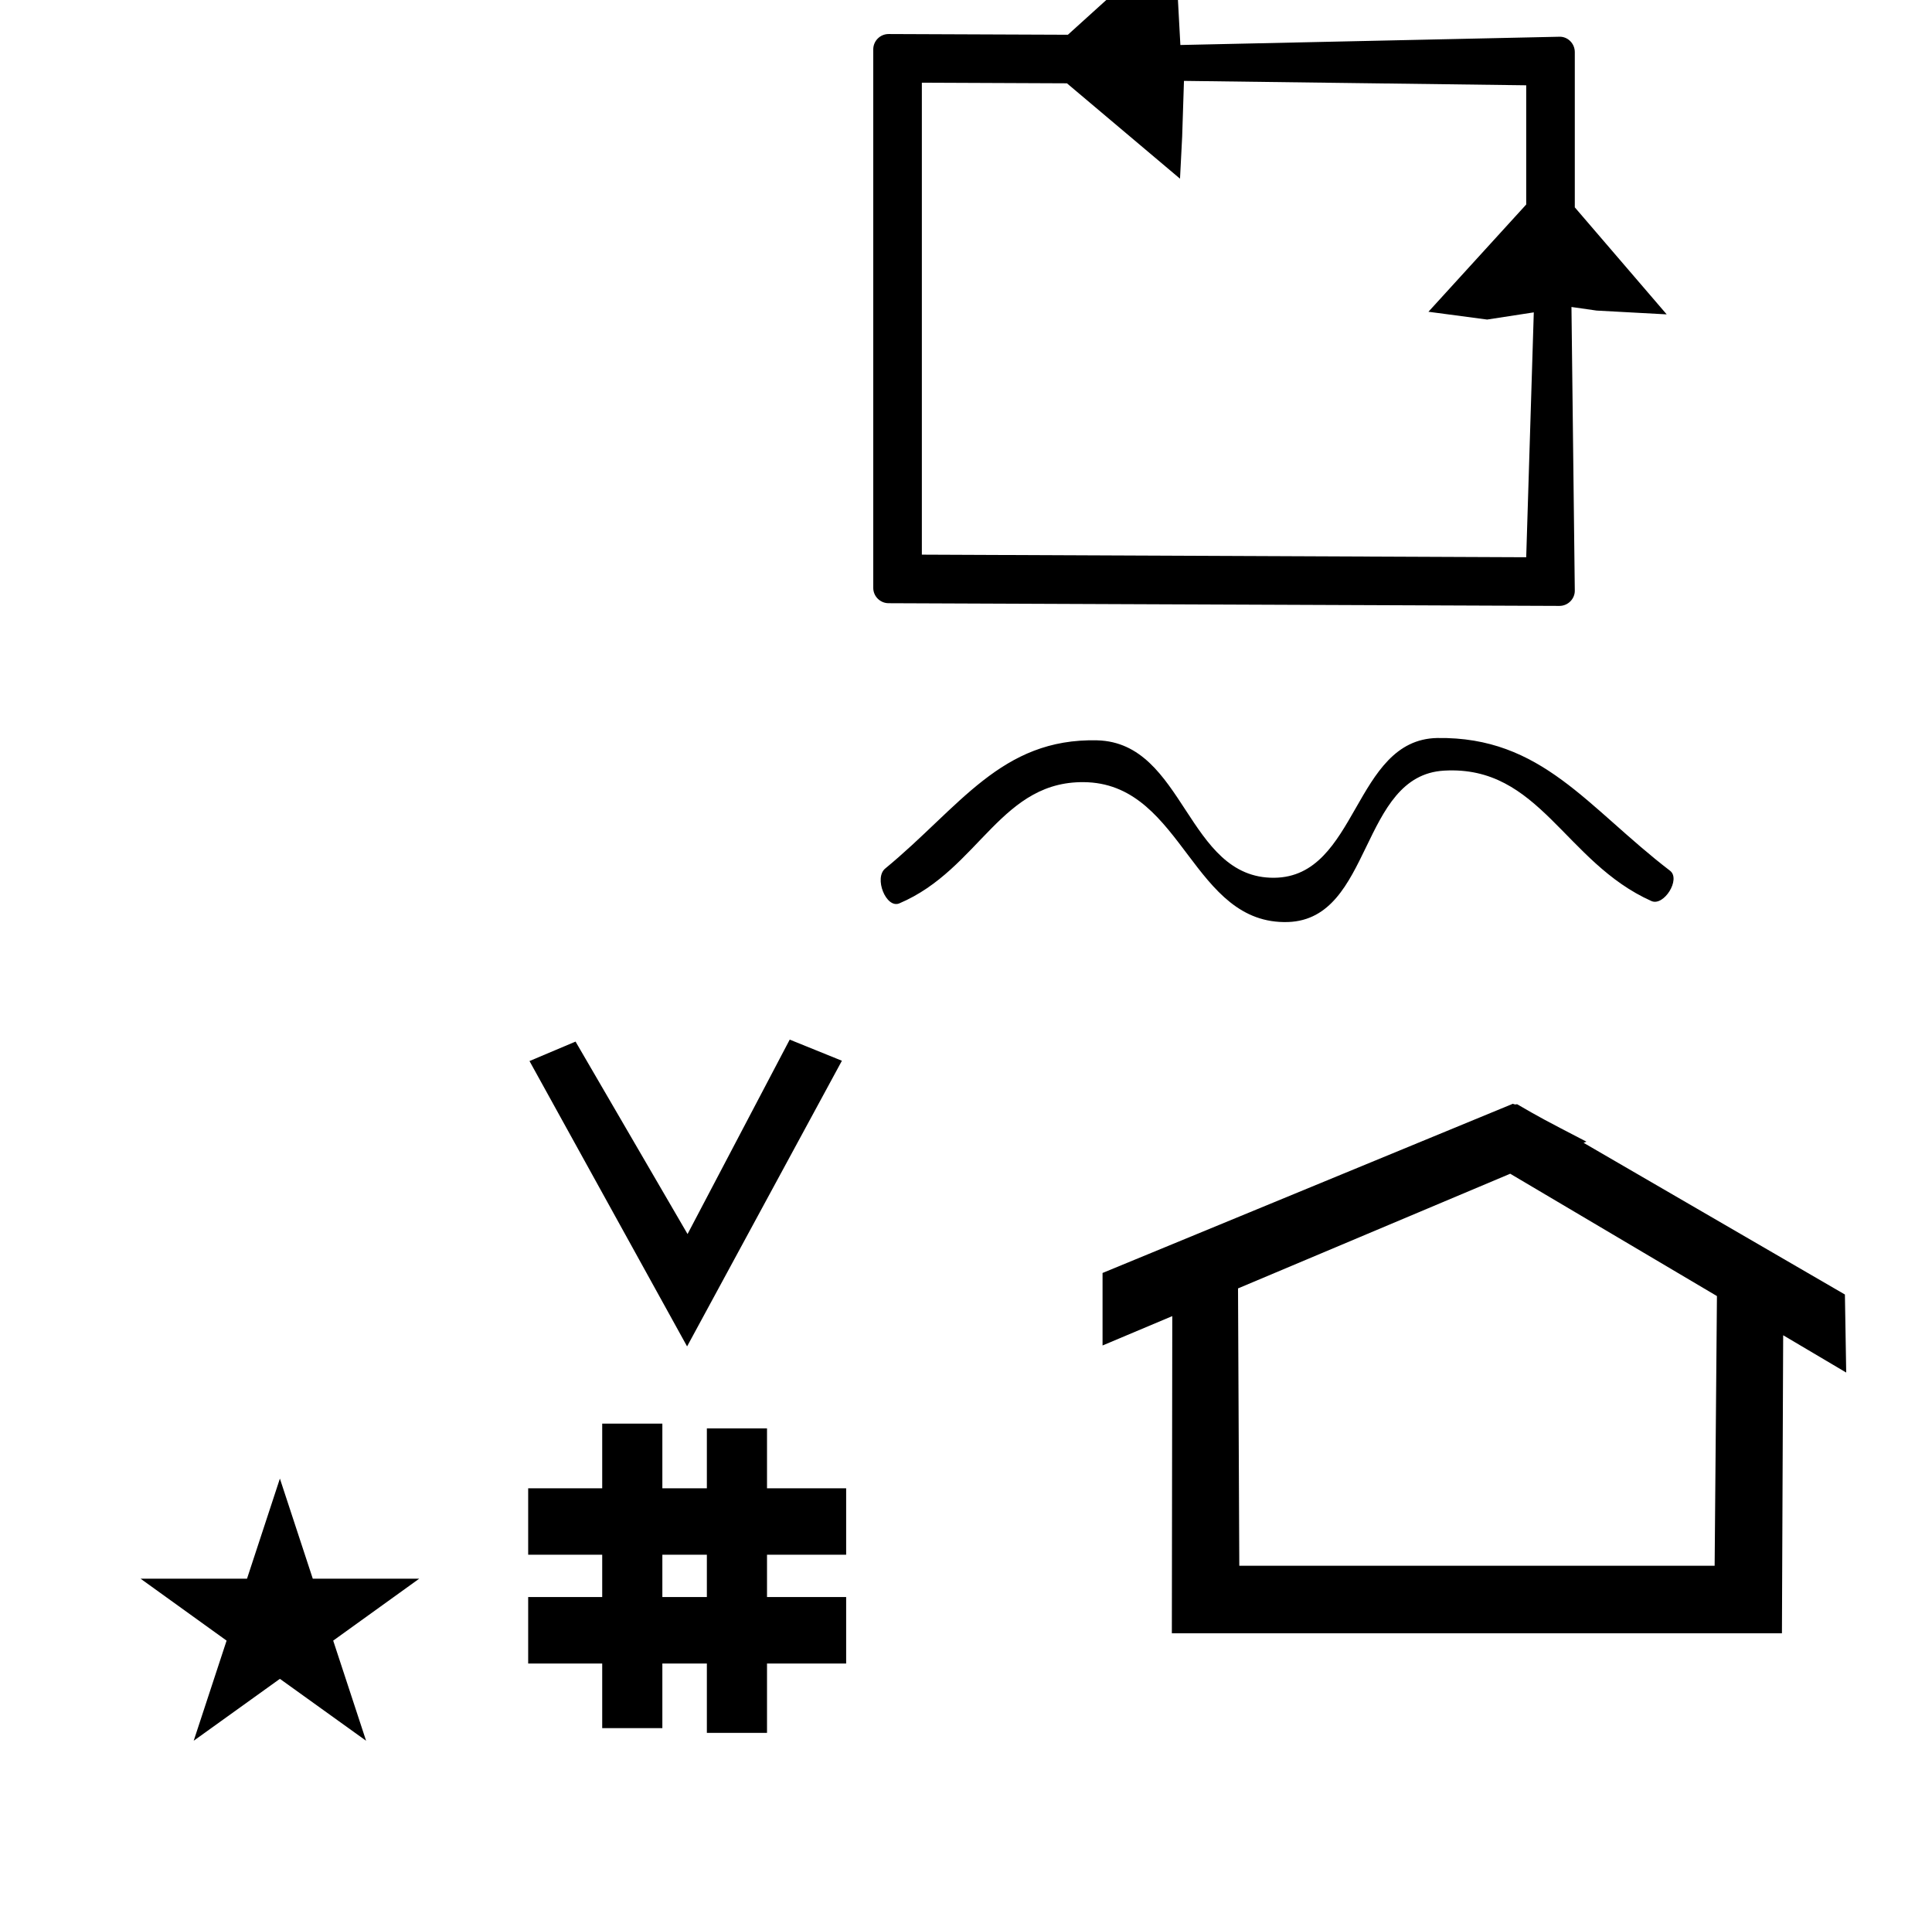 <?xml version="1.0" standalone="no"?>
<!DOCTYPE svg PUBLIC "-//W3C//DTD SVG 1.1//EN" "http://www.w3.org/Graphics/SVG/1.1/DTD/svg11.dtd" >
<svg xmlns="http://www.w3.org/2000/svg" xmlns:xlink="http://www.w3.org/1999/xlink" version="1.1" viewBox="-10 0 1008 1000">
  <g transform="matrix(1 0 0 -1 0 800)">
   <path fill="currentColor"
d="M348.481 97.693l-82.222 148.848l24.023 10.148l58.44 -100.383l53.303 101.418l27.229 -11.025zM265.568 -67.707v34.664h38.626v22.071h-38.626v34.664h38.626v33.715h31.383v-33.715h23.22v31.254h31.383v-31.254h41.292v-34.664h-41.292
v-22.071h41.292v-34.664h-41.292v-36.185h-31.383v36.185h-23.22v-33.725h-31.383v33.725h-38.626zM335.577 -33.043h23.22v22.071h-23.22v-22.071zM780.659 223.904c-0.529 0 -0.985 0.174 -1.322 0.358l-214.094 -88.263v-37.824
c12.126 5.107 24.251 10.215 36.376 15.321v-3.771l-0.219 -161.659h318.305l0.646 155.446c10.962 -6.485 21.924 -12.97 32.887 -19.455l-0.678 40.705l-136.33 79.118l1.464 0.616c-22.696 11.771 -24.457 12.731 -36.211 19.551
c-0.288 -0.103 -0.565 -0.145 -0.824 -0.145zM884.594 -16.715h-248.003l-0.665 144.662l142.009 59.817l107.859 -63.809zM63.355 -23.48h55.515l17.161 52.226l17.16 -52.226h55.516l-44.867 -32.296l17.161 -52.225
l-44.97 32.296l-44.971 -32.296l17.161 52.225zM453.606 485.361c-4.295 0 -7.995 3.502 -7.995 7.996v280.898c0 4.309 3.514 7.995 8.022 7.995c0 0 78.785 -0.318 93.526 -0.377l54.272 49.102l2.544 -19.815l1.873 -34.633
l197.822 4.312c4.283 0.094 7.965 -3.518 7.965 -7.996v-80.999l47.945 -55.825l-36.581 1.981l-13.104 1.871l1.74 -147.927c0.051 -4.298 -3.525 -7.995 -8.022 -7.995zM790.239 637.063l-24.336 -3.743l-30.631 4.061
l51.011 55.945v62.188l-178.563 2.295l-0.937 -29.017l-1.128 -21.998l-58.994 49.749l-75.694 0.324v-246.18l315.316 -1.355zM451.901 347.004c38.88 31.995 60.346 68.04 110.565 66.825c45.765 -1.216 46.574 -72.091 92.339 -71.686
c43.741 0.405 41.31 72.091 85.051 72.9c54.675 0.811 78.165 -36.045 121.5 -69.256c5.67 -4.454 -3.24 -18.629 -9.721 -15.794c-45.359 20.25 -58.319 70.875 -108.134 68.04c-44.145 -2.43 -37.261 -77.356 -81.405 -78.975
c-49.815 -1.621 -54.675 70.47 -104.49 72.899c-45.359 2.025 -56.295 -45.36 -98.415 -63.18c-6.886 -2.836 -13.364 13.364 -7.29 18.225z" />
  </g>

</svg>

